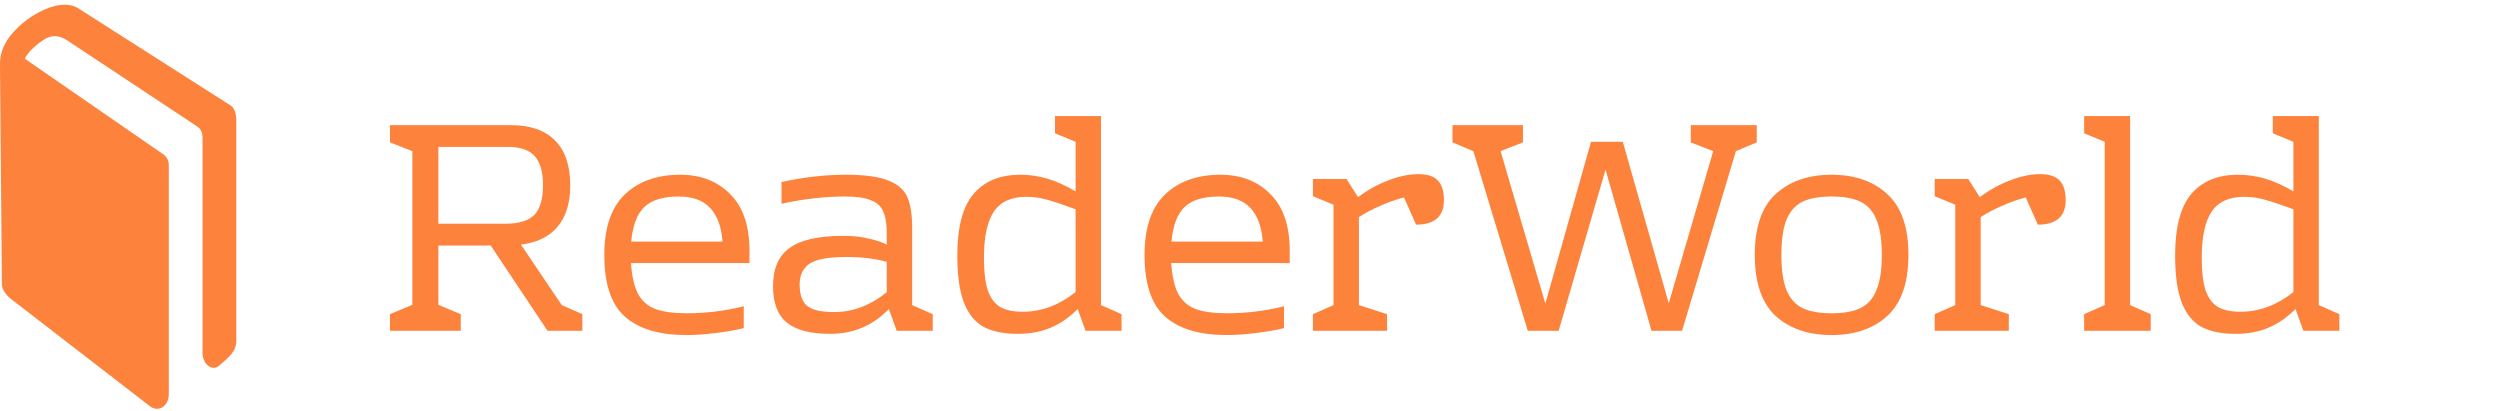 <svg width="529" height="87" viewBox="0 0 529 87" fill="none" xmlns="http://www.w3.org/2000/svg">
<path d="M50 25.526V72.104C50 74.453 48.386 75.574 46.429 77.324C44.857 78.733 42.857 76.987 42.857 74.683V29.171C42.857 28.221 42.593 27.317 41.736 26.763C40.879 26.21 14.101 8.471 14.101 8.471C13.669 8.269 11.783 6.77 9.269 8.399C6.88 9.947 5.58 11.63 5.248 12.422L34.461 32.591C35.236 33.104 35.715 33.896 35.715 34.913V83.52C35.706 84.069 35.578 84.603 35.346 85.067C35.114 85.531 34.786 85.906 34.397 86.153C34.027 86.383 33.62 86.501 33.208 86.499C32.723 86.507 32.245 86.344 31.829 86.031C31.061 85.442 4.066 64.585 2.283 63.23C1.426 62.582 0.423 61.255 0.401 60.27L0.001 13.984C0.001 13.093 -0.081 11.522 1.033 9.34C3.523 4.462 12.208 -1.086 16.605 1.789L48.743 22.286C49.518 22.79 50 23.798 50 25.526Z" fill="#FD823C"/>
<path d="M123.224 66.48V70H115.864L103.832 51.952H92.76V64.496L97.496 66.48V70H82.52V66.48L87.256 64.496V31.984L82.52 30.128V26.48H108.056C112.195 26.48 115.331 27.568 117.464 29.744C119.597 31.877 120.664 35.035 120.664 39.216C120.664 42.928 119.768 45.851 117.976 47.984C116.227 50.075 113.645 51.333 110.232 51.76L118.872 64.56L123.224 66.48ZM92.76 47.344H106.904C109.763 47.344 111.811 46.725 113.048 45.488C114.285 44.208 114.904 42.117 114.904 39.216C114.904 36.357 114.307 34.288 113.112 33.008C111.96 31.728 110.104 31.088 107.544 31.088H92.76V47.344ZM143.938 36.976C148.29 36.976 151.81 38.341 154.498 41.072C157.229 43.76 158.594 47.771 158.594 53.104V55.664H133.506C133.719 58.523 134.231 60.72 135.042 62.256C135.895 63.749 137.111 64.795 138.69 65.392C140.311 65.989 142.53 66.288 145.346 66.288C149.399 66.288 153.41 65.797 157.378 64.816V69.424C155.714 69.851 153.773 70.192 151.554 70.448C149.335 70.747 147.223 70.896 145.218 70.896C139.543 70.896 135.234 69.616 132.29 67.056C129.346 64.496 127.874 60.123 127.874 53.936C127.874 48.176 129.325 43.909 132.226 41.136C135.127 38.363 139.031 36.976 143.938 36.976ZM143.618 41.584C140.29 41.584 137.858 42.331 136.322 43.824C134.786 45.317 133.869 47.749 133.57 51.12H152.898C152.642 47.963 151.767 45.595 150.274 44.016C148.781 42.395 146.562 41.584 143.618 41.584ZM197.363 66.48V70H189.747L188.083 65.392C186.333 67.184 184.435 68.507 182.387 69.36C180.381 70.213 178.12 70.64 175.603 70.64C171.507 70.64 168.477 69.851 166.515 68.272C164.552 66.693 163.571 64.133 163.571 60.592C163.571 56.837 164.744 54.128 167.091 52.464C169.437 50.757 173.213 49.904 178.419 49.904C180.467 49.904 182.259 50.096 183.795 50.48C185.373 50.821 186.653 51.248 187.635 51.76V49.264C187.635 47.301 187.379 45.787 186.867 44.72C186.397 43.611 185.523 42.821 184.243 42.352C183.005 41.84 181.192 41.584 178.803 41.584C174.493 41.584 170.013 42.096 165.363 43.12V38.512C170.099 37.488 174.621 36.976 178.931 36.976C182.941 36.976 185.949 37.381 187.955 38.192C190.003 39.003 191.347 40.176 191.987 41.712C192.669 43.248 193.011 45.381 193.011 48.112V64.56L197.363 66.48ZM169.203 60.208C169.203 62.299 169.715 63.792 170.739 64.688C171.805 65.584 173.725 66.032 176.499 66.032C178.547 66.032 180.509 65.669 182.387 64.944C184.307 64.176 186.056 63.131 187.635 61.808V55.408C185.245 54.725 182.365 54.384 178.995 54.384C175.283 54.384 172.723 54.853 171.315 55.792C169.907 56.731 169.203 58.203 169.203 60.208ZM237.321 66.48V70H229.705L228.041 65.392C226.249 67.184 224.329 68.507 222.281 69.36C220.276 70.213 217.95 70.64 215.305 70.64C212.404 70.64 210.014 70.149 208.137 69.168C206.302 68.144 204.916 66.437 203.977 64.048C203.038 61.616 202.569 58.288 202.569 54.064C202.569 48.048 203.721 43.696 206.025 41.008C208.329 38.32 211.614 36.976 215.881 36.976C217.844 36.976 219.764 37.253 221.641 37.808C223.518 38.363 225.502 39.259 227.593 40.496V30L223.241 28.208V24.56H232.969V64.56L237.321 66.48ZM208.201 54.576C208.201 57.52 208.478 59.824 209.033 61.488C209.63 63.152 210.526 64.325 211.721 65.008C212.916 65.648 214.473 65.968 216.393 65.968C220.361 65.968 224.094 64.581 227.593 61.808V44.272C224.905 43.291 222.857 42.608 221.449 42.224C220.084 41.84 218.654 41.648 217.161 41.648C213.961 41.648 211.657 42.715 210.249 44.848C208.884 46.939 208.201 50.181 208.201 54.576ZM258.251 36.976C262.603 36.976 266.123 38.341 268.811 41.072C271.541 43.76 272.907 47.771 272.907 53.104V55.664H247.819C248.032 58.523 248.544 60.72 249.355 62.256C250.208 63.749 251.424 64.795 253.003 65.392C254.624 65.989 256.843 66.288 259.659 66.288C263.712 66.288 267.723 65.797 271.691 64.816V69.424C270.027 69.851 268.085 70.192 265.867 70.448C263.648 70.747 261.536 70.896 259.531 70.896C253.856 70.896 249.547 69.616 246.603 67.056C243.659 64.496 242.187 60.123 242.187 53.936C242.187 48.176 243.637 43.909 246.539 41.136C249.44 38.363 253.344 36.976 258.251 36.976ZM257.931 41.584C254.603 41.584 252.171 42.331 250.635 43.824C249.099 45.317 248.181 47.749 247.883 51.12H267.211C266.955 47.963 266.08 45.595 264.587 44.016C263.093 42.395 260.875 41.584 257.931 41.584ZM300.155 36.848C302.032 36.848 303.398 37.296 304.251 38.192C305.104 39.088 305.531 40.475 305.531 42.352C305.531 45.808 303.568 47.536 299.643 47.536L297.083 41.776C295.419 42.203 293.734 42.8 292.027 43.568C290.363 44.293 288.87 45.083 287.547 45.936V64.56L293.499 66.48V70H277.819V66.48L282.171 64.56V43.312L277.819 41.52V37.872H284.923L287.355 41.712C289.488 40.133 291.664 38.939 293.883 38.128C296.102 37.275 298.192 36.848 300.155 36.848ZM371.731 26.48V30.128L367.315 31.984L355.923 70H349.459L339.731 35.888L329.811 70H323.283L311.763 31.984L307.347 30.128V26.48H322.259V30.128L317.523 31.984L326.995 64.24L336.659 30H343.379L353.107 64.176L362.515 31.984L357.779 30.128V26.48H371.731ZM387.568 36.976C392.474 36.976 396.4 38.341 399.344 41.072C402.33 43.76 403.824 48.048 403.824 53.936C403.824 59.824 402.33 64.133 399.344 66.864C396.4 69.552 392.474 70.896 387.568 70.896C382.661 70.896 378.714 69.552 375.728 66.864C372.784 64.133 371.312 59.824 371.312 53.936C371.312 48.048 372.784 43.76 375.728 41.072C378.714 38.341 382.661 36.976 387.568 36.976ZM387.568 41.584C385.008 41.584 382.96 41.947 381.424 42.672C379.93 43.397 378.8 44.656 378.032 46.448C377.306 48.24 376.944 50.736 376.944 53.936C376.944 57.136 377.306 59.632 378.032 61.424C378.8 63.216 379.93 64.475 381.424 65.2C382.96 65.925 385.008 66.288 387.568 66.288C390.128 66.288 392.154 65.925 393.648 65.2C395.184 64.475 396.314 63.216 397.04 61.424C397.808 59.632 398.192 57.136 398.192 53.936C398.192 50.736 397.808 48.24 397.04 46.448C396.314 44.656 395.184 43.397 393.648 42.672C392.154 41.947 390.128 41.584 387.568 41.584ZM431.718 36.848C433.595 36.848 434.96 37.296 435.814 38.192C436.667 39.088 437.094 40.475 437.094 42.352C437.094 45.808 435.131 47.536 431.206 47.536L428.646 41.776C426.982 42.203 425.296 42.8 423.59 43.568C421.926 44.293 420.432 45.083 419.11 45.936V64.56L425.062 66.48V70H409.382V66.48L413.734 64.56V43.312L409.382 41.52V37.872H416.486L418.918 41.712C421.051 40.133 423.227 38.939 425.446 38.128C427.664 37.275 429.755 36.848 431.718 36.848ZM450.735 64.56L455.087 66.48V70H441.007V66.48L445.359 64.56V30L441.007 28.208V24.56H450.735V64.56ZM495.009 66.48V70H487.393L485.729 65.392C483.937 67.184 482.017 68.507 479.969 69.36C477.963 70.213 475.638 70.64 472.993 70.64C470.091 70.64 467.702 70.149 465.825 69.168C463.99 68.144 462.603 66.437 461.665 64.048C460.726 61.616 460.257 58.288 460.257 54.064C460.257 48.048 461.409 43.696 463.713 41.008C466.017 38.32 469.302 36.976 473.569 36.976C475.531 36.976 477.451 37.253 479.329 37.808C481.206 38.363 483.19 39.259 485.281 40.496V30L480.929 28.208V24.56H490.657V64.56L495.009 66.48ZM465.889 54.576C465.889 57.52 466.166 59.824 466.72 61.488C467.318 63.152 468.214 64.325 469.409 65.008C470.603 65.648 472.161 65.968 474.081 65.968C478.049 65.968 481.782 64.581 485.281 61.808V44.272C482.593 43.291 480.545 42.608 479.137 42.224C477.771 41.84 476.342 41.648 474.849 41.648C471.649 41.648 469.345 42.715 467.937 44.848C466.571 46.939 465.889 50.181 465.889 54.576Z" fill="#FD823C"/>
</svg>
